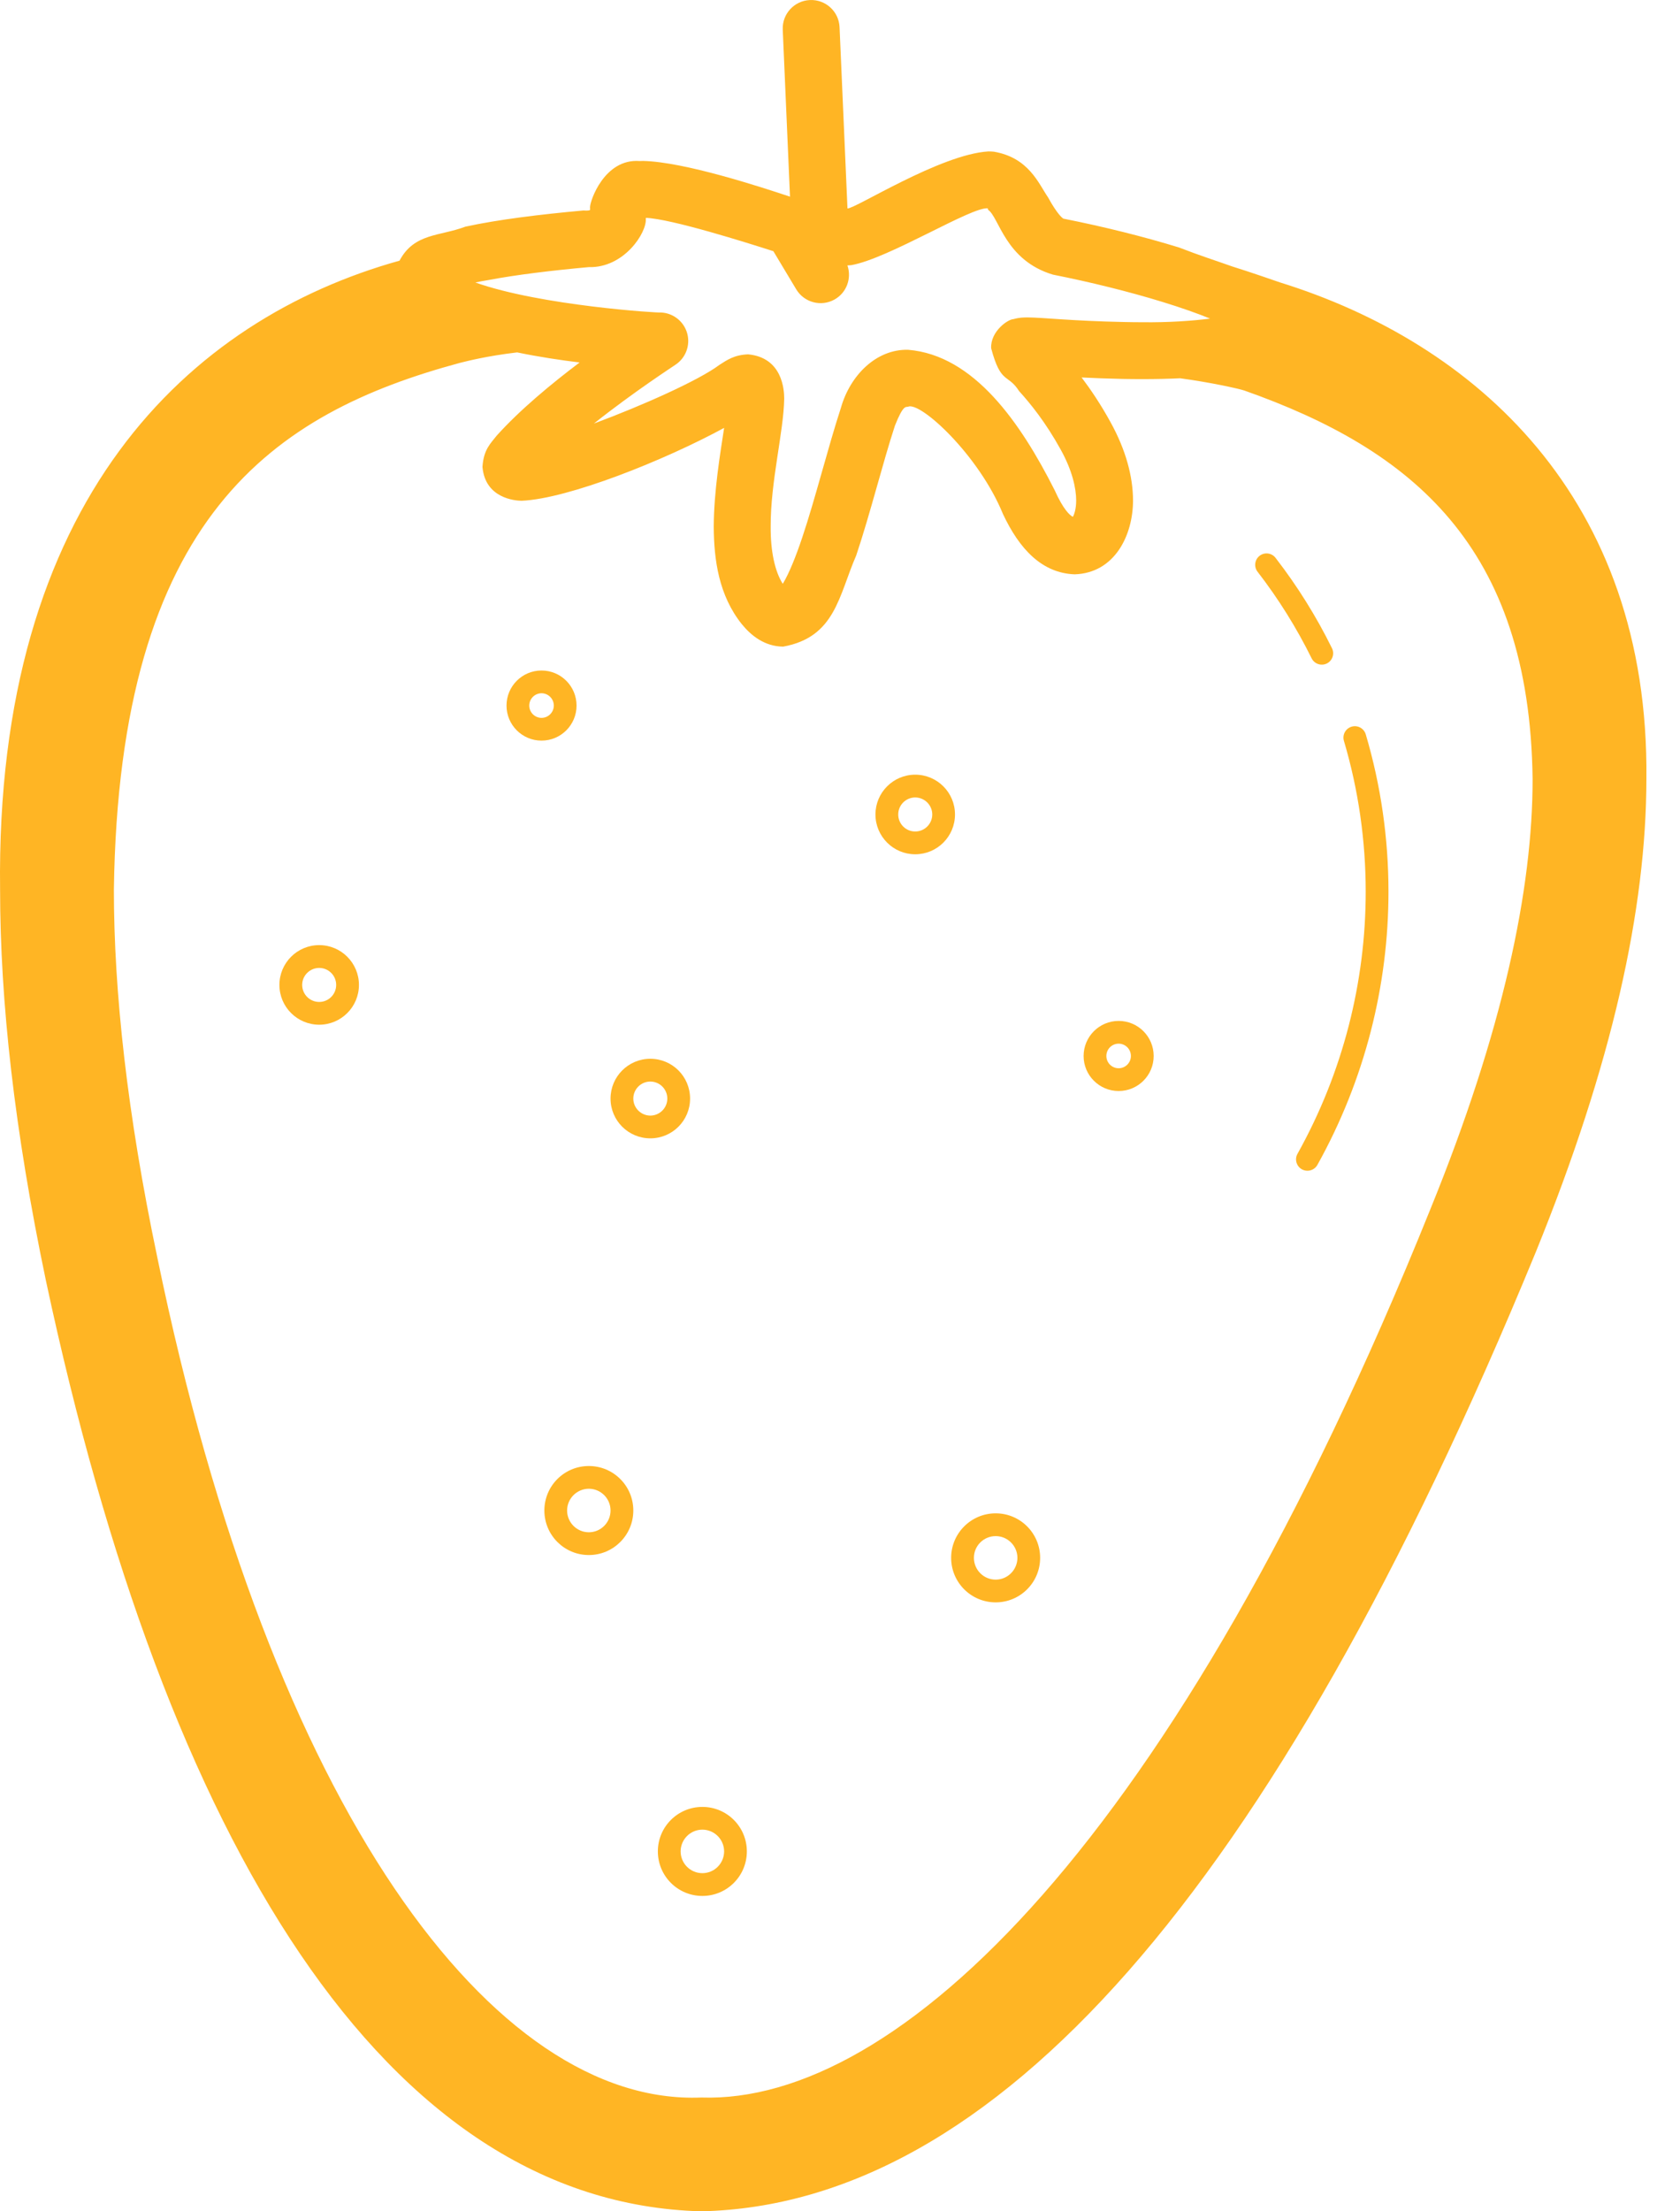 <svg style="height:1em;width:0.76em" viewBox="0 0 38 50" fill="none" xmlns="http://www.w3.org/2000/svg">
<path d="M28.953 6.386C28.846 6.35 28.3 6.158 27.869 6.024C27.533 5.904 27.136 5.778 26.669 5.596C25.871 5.351 24.97 5.126 24.069 4.947C24.048 4.958 23.912 4.841 23.708 4.466C23.494 4.156 23.273 3.565 22.481 3.43H22.482C22.439 3.426 22.398 3.424 22.357 3.424C21.272 3.487 19.336 4.727 19.169 4.713L18.99 0.616C18.976 0.261 18.675 -0.015 18.32 0.001C17.965 0.016 17.689 0.316 17.705 0.672L17.869 4.447C17.212 4.228 15.476 3.659 14.547 3.639C14.522 3.639 14.495 3.639 14.466 3.641H14.468C13.669 3.58 13.34 4.552 13.346 4.69L13.348 4.743C13.347 4.743 13.35 4.77 13.198 4.759C12.216 4.848 11.268 4.964 10.527 5.125C9.946 5.345 9.368 5.268 9.037 5.894C4.281 7.222 -0.11 11.308 0.002 20.115C0.002 22.64 0.327 25.56 1.039 28.958C3.762 41.7 8.718 49.811 15.862 50C22.448 49.852 28.736 42.901 34.733 28.323C36.468 24.059 37.238 20.551 37.24 17.612C37.307 11.243 33.348 7.752 28.953 6.386ZM13.315 6.04C14.113 6.064 14.636 5.259 14.607 4.943C14.609 4.936 14.61 4.933 14.611 4.926C15.188 4.949 16.888 5.486 17.493 5.68L18.01 6.542C18.189 6.84 18.571 6.942 18.875 6.773C19.151 6.619 19.268 6.292 19.168 6.001C19.191 5.999 19.218 5.997 19.253 5.996C20.11 5.844 21.979 4.666 22.346 4.711L22.347 4.741C22.601 4.91 22.732 5.886 23.817 6.21C24.678 6.381 25.542 6.596 26.291 6.826C26.733 6.962 27.091 7.089 27.371 7.204C26.964 7.256 26.429 7.293 25.843 7.286C25.706 7.286 25.566 7.284 25.423 7.281C24.211 7.256 23.611 7.18 23.238 7.177C23.149 7.18 23.072 7.175 22.923 7.216C22.804 7.216 22.401 7.489 22.419 7.874C22.64 8.703 22.792 8.437 23.051 8.843C23.307 9.126 23.645 9.539 23.991 10.164C24.253 10.636 24.342 11.039 24.342 11.316C24.342 11.511 24.297 11.635 24.267 11.686C24.199 11.652 24.053 11.525 23.854 11.081C23.086 9.562 22.032 8.031 20.54 7.909C19.825 7.891 19.23 8.481 19.02 9.223C18.724 10.13 18.444 11.266 18.147 12.15C18.001 12.589 17.846 12.966 17.716 13.183C17.712 13.189 17.709 13.194 17.705 13.2C17.526 12.919 17.428 12.46 17.432 11.91C17.427 10.889 17.726 9.766 17.738 9.014C17.738 8.818 17.7 8.086 16.922 8.012C16.607 8.024 16.445 8.14 16.27 8.252C15.807 8.6 14.52 9.174 13.434 9.577C14.341 8.855 15.271 8.255 15.271 8.252C15.507 8.101 15.618 7.813 15.545 7.542C15.472 7.272 15.231 7.078 14.951 7.066C14.938 7.081 12.235 6.914 10.752 6.387C10.846 6.367 10.946 6.348 11.055 6.331C11.675 6.213 12.481 6.116 13.315 6.04ZM32.349 27.352C26.546 41.749 20.271 47.575 15.862 47.427C11.187 47.617 6.135 40.964 3.558 28.43C2.874 25.169 2.576 22.419 2.576 20.115C2.694 11.675 6.194 9.34 10.406 8.204C10.559 8.167 10.993 8.052 11.697 7.968C12.183 8.069 12.668 8.142 13.11 8.196C12.475 8.675 11.76 9.266 11.234 9.851C11.097 10.028 10.939 10.161 10.913 10.556C10.972 11.264 11.644 11.322 11.799 11.323C12.856 11.277 15.024 10.411 16.379 9.675C16.289 10.265 16.148 11.102 16.144 11.91C16.149 12.66 16.257 13.46 16.779 14.113C16.989 14.371 17.294 14.617 17.714 14.621C18.896 14.407 18.97 13.468 19.367 12.559C19.688 11.601 19.968 10.46 20.243 9.623C20.437 9.134 20.491 9.213 20.54 9.196C20.818 9.074 22.141 10.29 22.685 11.62C23.056 12.412 23.567 12.96 24.309 12.986C25.216 12.956 25.627 12.101 25.628 11.317C25.627 10.778 25.467 10.174 25.116 9.54C24.895 9.139 24.672 8.809 24.465 8.535C24.735 8.549 25.042 8.56 25.397 8.568C25.549 8.571 25.698 8.572 25.843 8.572C26.142 8.572 26.426 8.566 26.694 8.553C27.391 8.648 28.01 8.786 28.145 8.83C31.933 10.168 34.599 12.345 34.666 17.613C34.668 20.093 34.001 23.3 32.349 27.352Z" fill="#FFB524" class="fill-path"/>
<path d="M22.521 34.218C21.965 34.218 21.514 34.669 21.514 35.224C21.514 35.781 21.965 36.231 22.521 36.231C23.077 36.231 23.527 35.781 23.527 35.224C23.527 34.669 23.077 34.218 22.521 34.218ZM22.521 35.717C22.249 35.717 22.029 35.496 22.029 35.224C22.029 34.953 22.249 34.733 22.521 34.733C22.792 34.733 23.012 34.953 23.013 35.224C23.012 35.496 22.792 35.717 22.521 35.717Z" fill="#FFB524" class="fill-path"/>
<path d="M13.319 33.148C12.763 33.148 12.313 33.598 12.313 34.154C12.313 34.71 12.763 35.161 13.319 35.161C13.875 35.161 14.325 34.71 14.325 34.154C14.325 33.598 13.875 33.148 13.319 33.148ZM13.319 34.646C13.048 34.646 12.828 34.426 12.827 34.154C12.828 33.883 13.048 33.663 13.319 33.662C13.59 33.663 13.81 33.882 13.81 34.154C13.81 34.426 13.59 34.646 13.319 34.646Z" fill="#FFB524" class="fill-path"/>
<path d="M13.041 15.954C13.041 15.516 12.687 15.161 12.249 15.161C11.811 15.161 11.457 15.516 11.457 15.954C11.457 16.391 11.811 16.746 12.249 16.746C12.687 16.746 13.041 16.391 13.041 15.954ZM12.249 16.232C12.096 16.231 11.972 16.107 11.971 15.954C11.972 15.8 12.096 15.676 12.249 15.675C12.402 15.676 12.526 15.8 12.527 15.954C12.526 16.107 12.402 16.231 12.249 16.232Z" fill="#FFB524" class="fill-path"/>
<path d="M7.22 21.37C6.723 21.37 6.32 21.773 6.32 22.27C6.32 22.767 6.723 23.169 7.22 23.17C7.717 23.169 8.119 22.767 8.119 22.27C8.119 21.774 7.717 21.37 7.22 21.37ZM7.22 22.655C7.008 22.655 6.835 22.483 6.835 22.27C6.835 22.058 7.008 21.886 7.22 21.886C7.432 21.886 7.604 22.058 7.604 22.27C7.604 22.483 7.432 22.655 7.22 22.655Z" fill="#FFB524" class="fill-path"/>
<path d="M20.701 17.516C20.205 17.517 19.802 17.919 19.802 18.416C19.802 18.913 20.205 19.316 20.701 19.316C21.199 19.316 21.601 18.913 21.601 18.416C21.601 17.919 21.199 17.517 20.701 17.516ZM20.701 18.801C20.489 18.801 20.317 18.629 20.317 18.416C20.317 18.204 20.489 18.032 20.701 18.031C20.914 18.032 21.086 18.204 21.087 18.416C21.086 18.629 20.914 18.801 20.701 18.801Z" fill="#FFB524" class="fill-path"/>
<path d="M25.303 23.084C24.865 23.084 24.511 23.439 24.51 23.877C24.51 24.314 24.865 24.669 25.303 24.669C25.741 24.669 26.095 24.314 26.095 23.877C26.095 23.439 25.741 23.084 25.303 23.084ZM25.303 24.154C25.149 24.154 25.025 24.03 25.025 23.877C25.025 23.722 25.149 23.599 25.303 23.598C25.455 23.599 25.58 23.722 25.58 23.877C25.58 24.03 25.455 24.154 25.303 24.154Z" fill="#FFB524" class="fill-path"/>
<path d="M15.609 24.84C15.609 24.342 15.207 23.94 14.71 23.94C14.213 23.94 13.81 24.342 13.81 24.84C13.81 25.337 14.212 25.739 14.71 25.739C15.207 25.739 15.609 25.337 15.609 24.84ZM14.71 25.225C14.498 25.224 14.325 25.052 14.325 24.84C14.325 24.627 14.498 24.455 14.71 24.455C14.921 24.455 15.094 24.627 15.094 24.84C15.094 25.052 14.922 25.224 14.71 25.225Z" fill="#FFB524" class="fill-path"/>
<path d="M15.887 40.856C15.331 40.856 14.88 41.306 14.88 41.862C14.88 42.419 15.331 42.869 15.887 42.869C16.443 42.869 16.893 42.419 16.893 41.862C16.893 41.306 16.443 40.856 15.887 40.856ZM15.887 42.354C15.615 42.354 15.396 42.134 15.395 41.862C15.396 41.591 15.615 41.371 15.887 41.37C16.159 41.371 16.378 41.591 16.379 41.862C16.378 42.134 16.158 42.354 15.887 42.354Z" fill="#FFB524" class="fill-path"/>
<path d="M30.572 16.431C30.435 16.472 30.358 16.615 30.398 16.751C30.726 17.857 30.891 19.008 30.891 20.163C30.891 22.194 30.381 24.239 29.348 26.089C29.279 26.212 29.323 26.37 29.447 26.439C29.572 26.508 29.728 26.464 29.798 26.34C30.873 24.411 31.406 22.279 31.406 20.162C31.406 18.958 31.234 17.759 30.892 16.604C30.851 16.468 30.708 16.39 30.572 16.431Z" fill="#FFB524" class="fill-path"/>
<path d="M30.012 15.002C30.139 14.939 30.191 14.784 30.128 14.657C29.776 13.943 29.35 13.258 28.852 12.614C28.766 12.501 28.604 12.48 28.491 12.567C28.379 12.654 28.358 12.816 28.445 12.928C28.922 13.545 29.329 14.2 29.667 14.884C29.73 15.012 29.884 15.065 30.012 15.002Z" fill="#FFB524" class="fill-path"/>
</svg>
